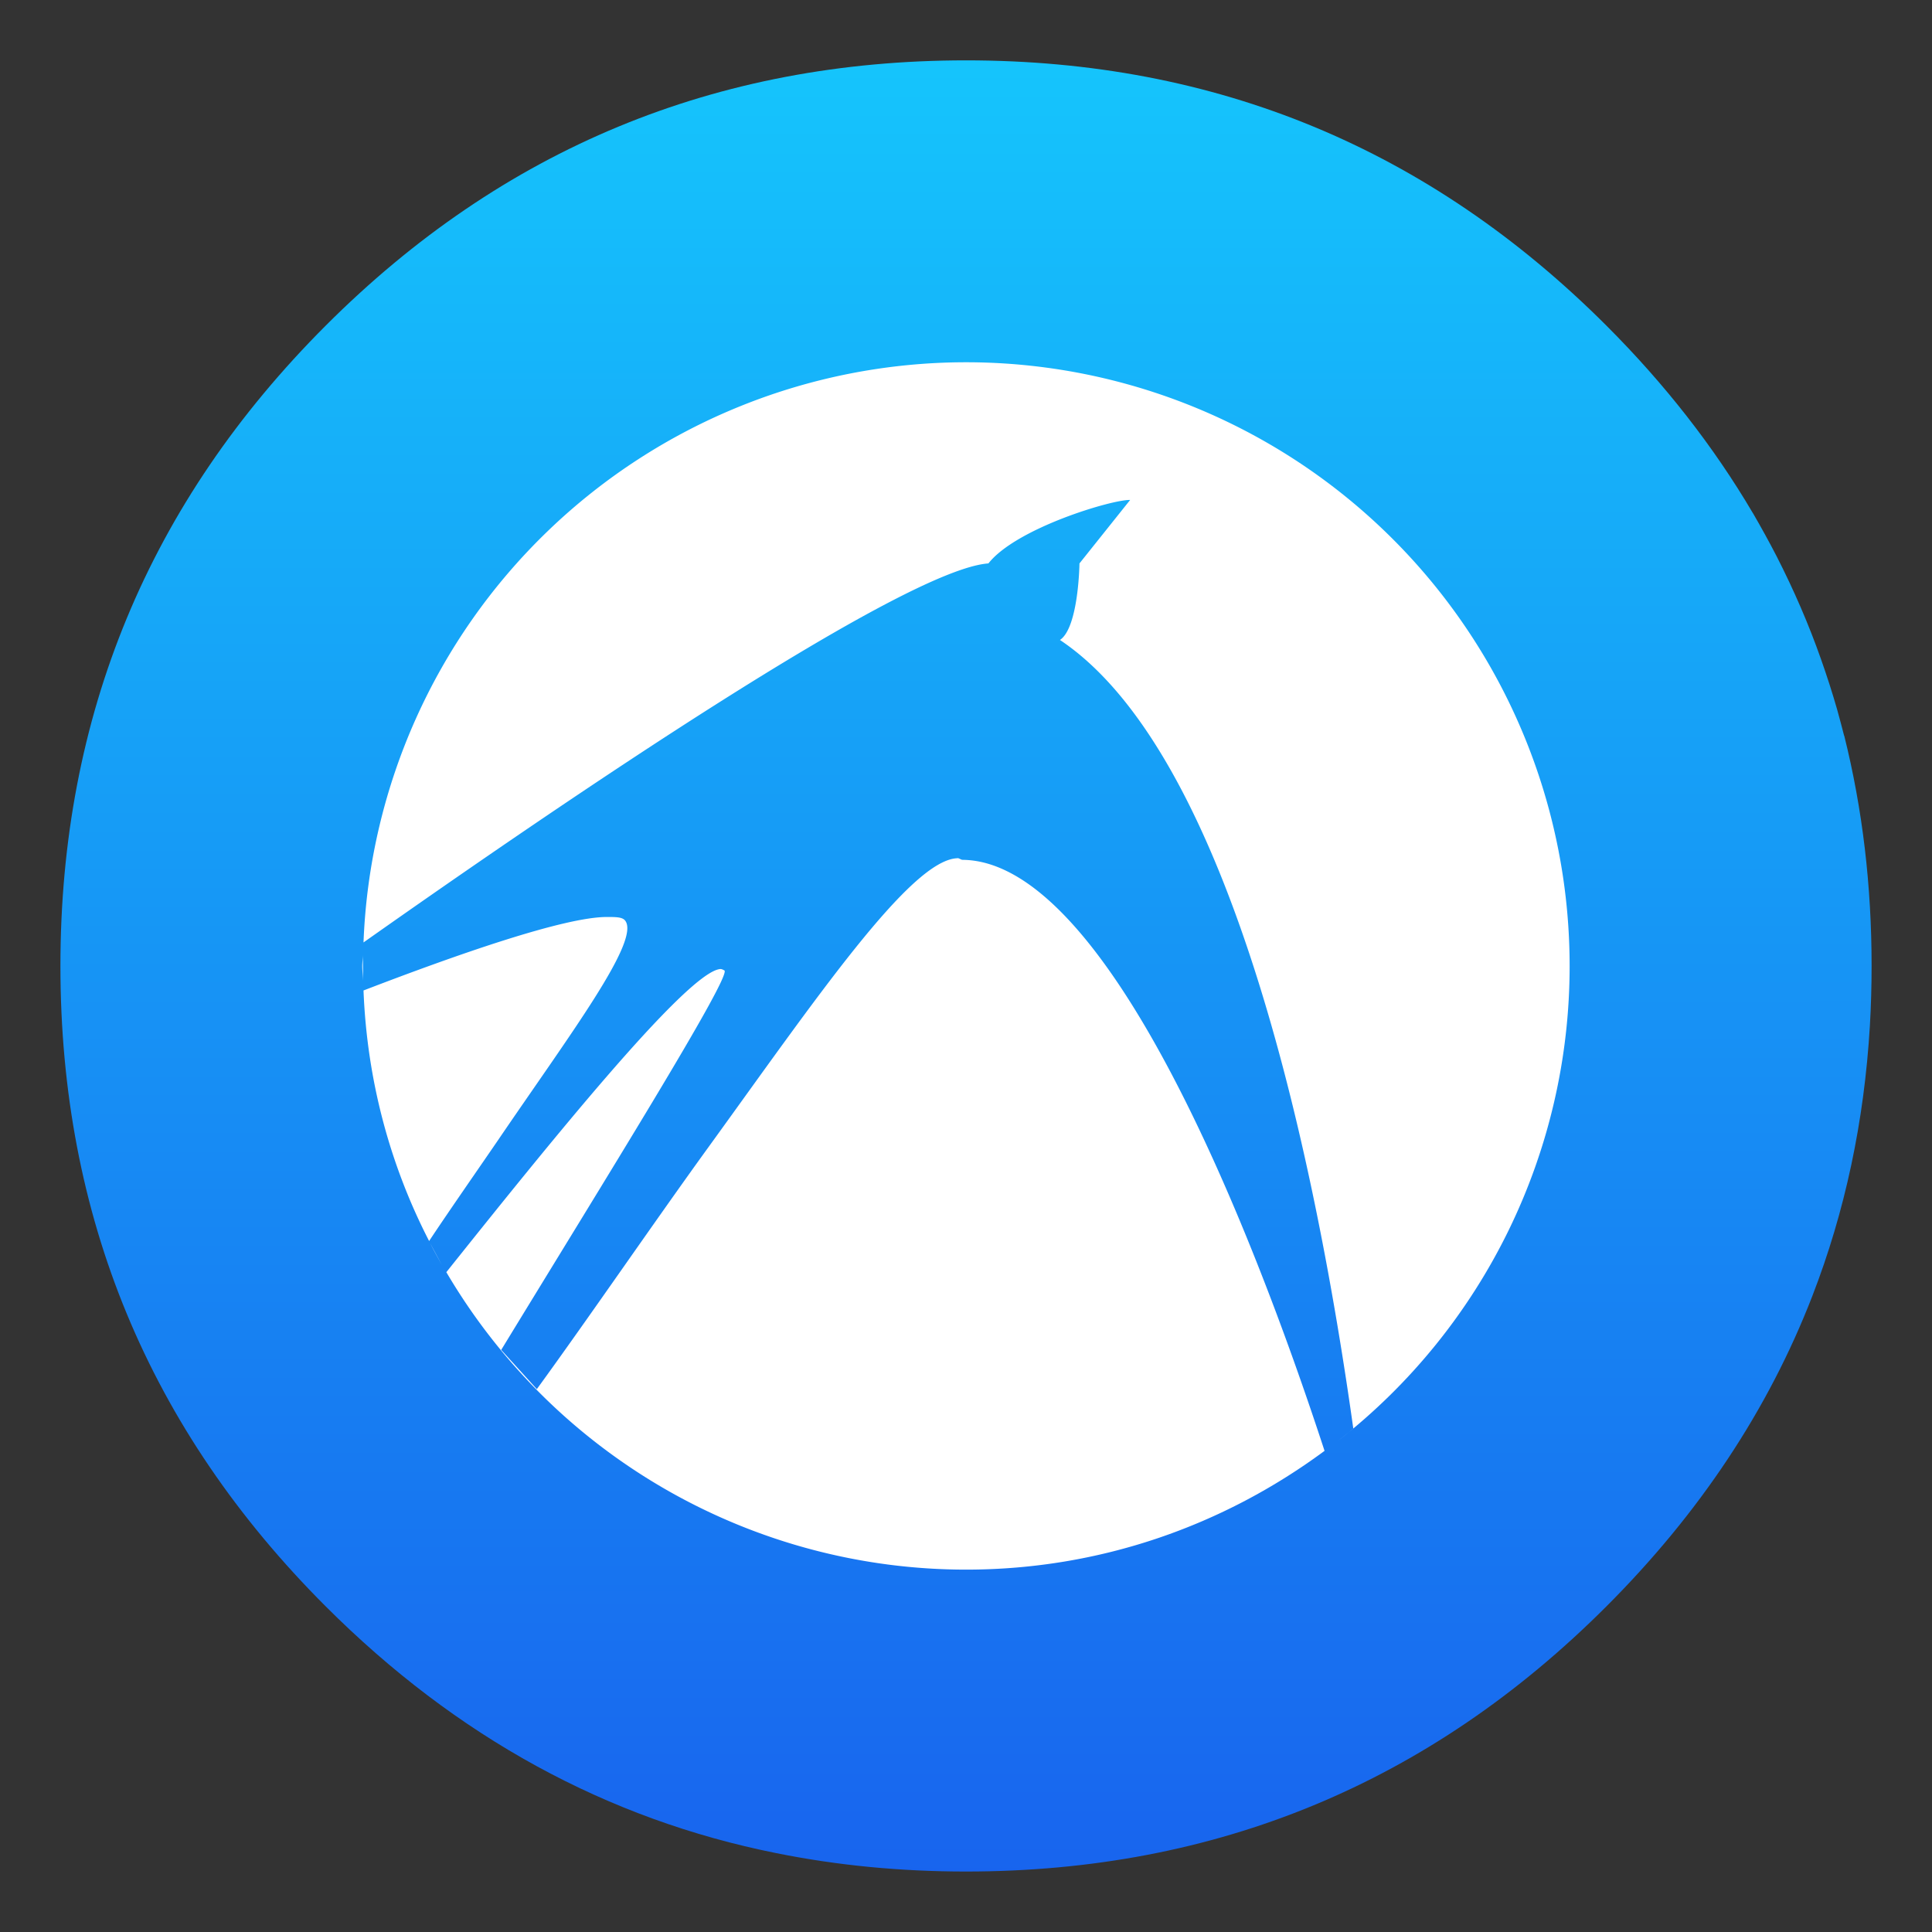 <?xml version="1.0" encoding="UTF-8"?>
<svg width="64" height="64" version="1.1" viewBox="0 0 16.933 16.933" xmlns="http://www.w3.org/2000/svg">
 <rect x="0" y="0" width="16.933" height="16.933" fill="#333333" stroke="none"/>
 <defs>
  <linearGradient id="b" x1="520" x2="520.03" y1="44" y2="985.85" gradientTransform="matrix(.017 0 0 .017 -.143 -.144)" gradientUnits="userSpaceOnUse">
   <stop stop-color="#15c4fc" offset="0"/>
   <stop stop-color="#1863ee" offset="1"/>
  </linearGradient>
 </defs>
 <path d="m16.163 6.449c-0.018-0.073-0.04-0.151-0.061-0.229-0.042-0.147-0.09-0.296-0.142-0.443-0.108-0.307-0.238-0.606-0.389-0.902-0.064-0.124-0.134-0.251-0.207-0.377h-4.23e-4q-0.515-0.875-1.284-1.644c-1.55-1.55-3.421-2.325-5.613-2.325-2.192 0-4.063 0.775-5.612 2.325-1.55 1.55-2.325 3.421-2.325 5.612 0 2.192 0.775 4.064 2.325 5.613 1.144 1.144 2.464 1.866 3.95 2.163 0.537 0.108 1.089 0.161 1.662 0.161 2.192 0 4.064-0.774 5.613-2.324 0.817-0.817 1.419-1.724 1.805-2.721 0.286-0.739 0.454-1.527 0.504-2.367 0.01-0.172 0.015-0.347 0.015-0.526 0-0.702-0.079-1.372-0.24-2.018z" fill="url(#b)" image-rendering="optimizeSpeed" stroke-width=".264"/>
 <path d="m8.467 3.175a5.287 5.287 0 0 0-5.281 5.085c1.754-1.237 4.737-3.269 5.477-3.322 0.245-0.311 1.09-0.562 1.242-0.556l-0.444 0.556s-0.007 0.562-0.171 0.671c1.529 1.021 2.259 4.687 2.571 6.912l-0.131 0.105a5.277 5.277 0 0 0 2.027-4.159 5.291 5.291 0 0 0-5.291-5.292zm-0.075 4.347c-0.412 0.012-1.247 1.241-2.2 2.556-0.457 0.632-1.05 1.497-1.487 2.097l-0.312-0.344c0.895-1.467 2.011-3.259 1.957-3.325-0.012-0.006-0.026-0.016-0.044-0.012-0.302 0.045-1.522 1.564-2.394 2.656a5.285 5.285 0 0 0 4.555 2.607c1.179 0 2.262-0.39 3.142-1.041-0.651-1.991-1.91-5.172-3.175-5.18-0.012-0.002-0.03-0.015-0.042-0.015zm-3.071 0.515c-0.375-0.002-1.337 0.337-2.135 0.644 0.031 0.79 0.234 1.534 0.575 2.196 0.16-0.242 0.437-0.64 0.604-0.884 0.634-0.932 1.257-1.757 1.112-1.927-0.025-0.029-0.082-0.029-0.156-0.029zm-2.141 0.334c0 0.032-5e-3 0.062-5e-3 0.096 0 0.044 0.006 0.087 0.007 0.131zm0.591 2.527c0.032 0.064 0.067 0.126 0.102 0.189z" fill="#fff" fill-rule="evenodd" overflow="visible" stroke-width="1.25"/>
</svg>
